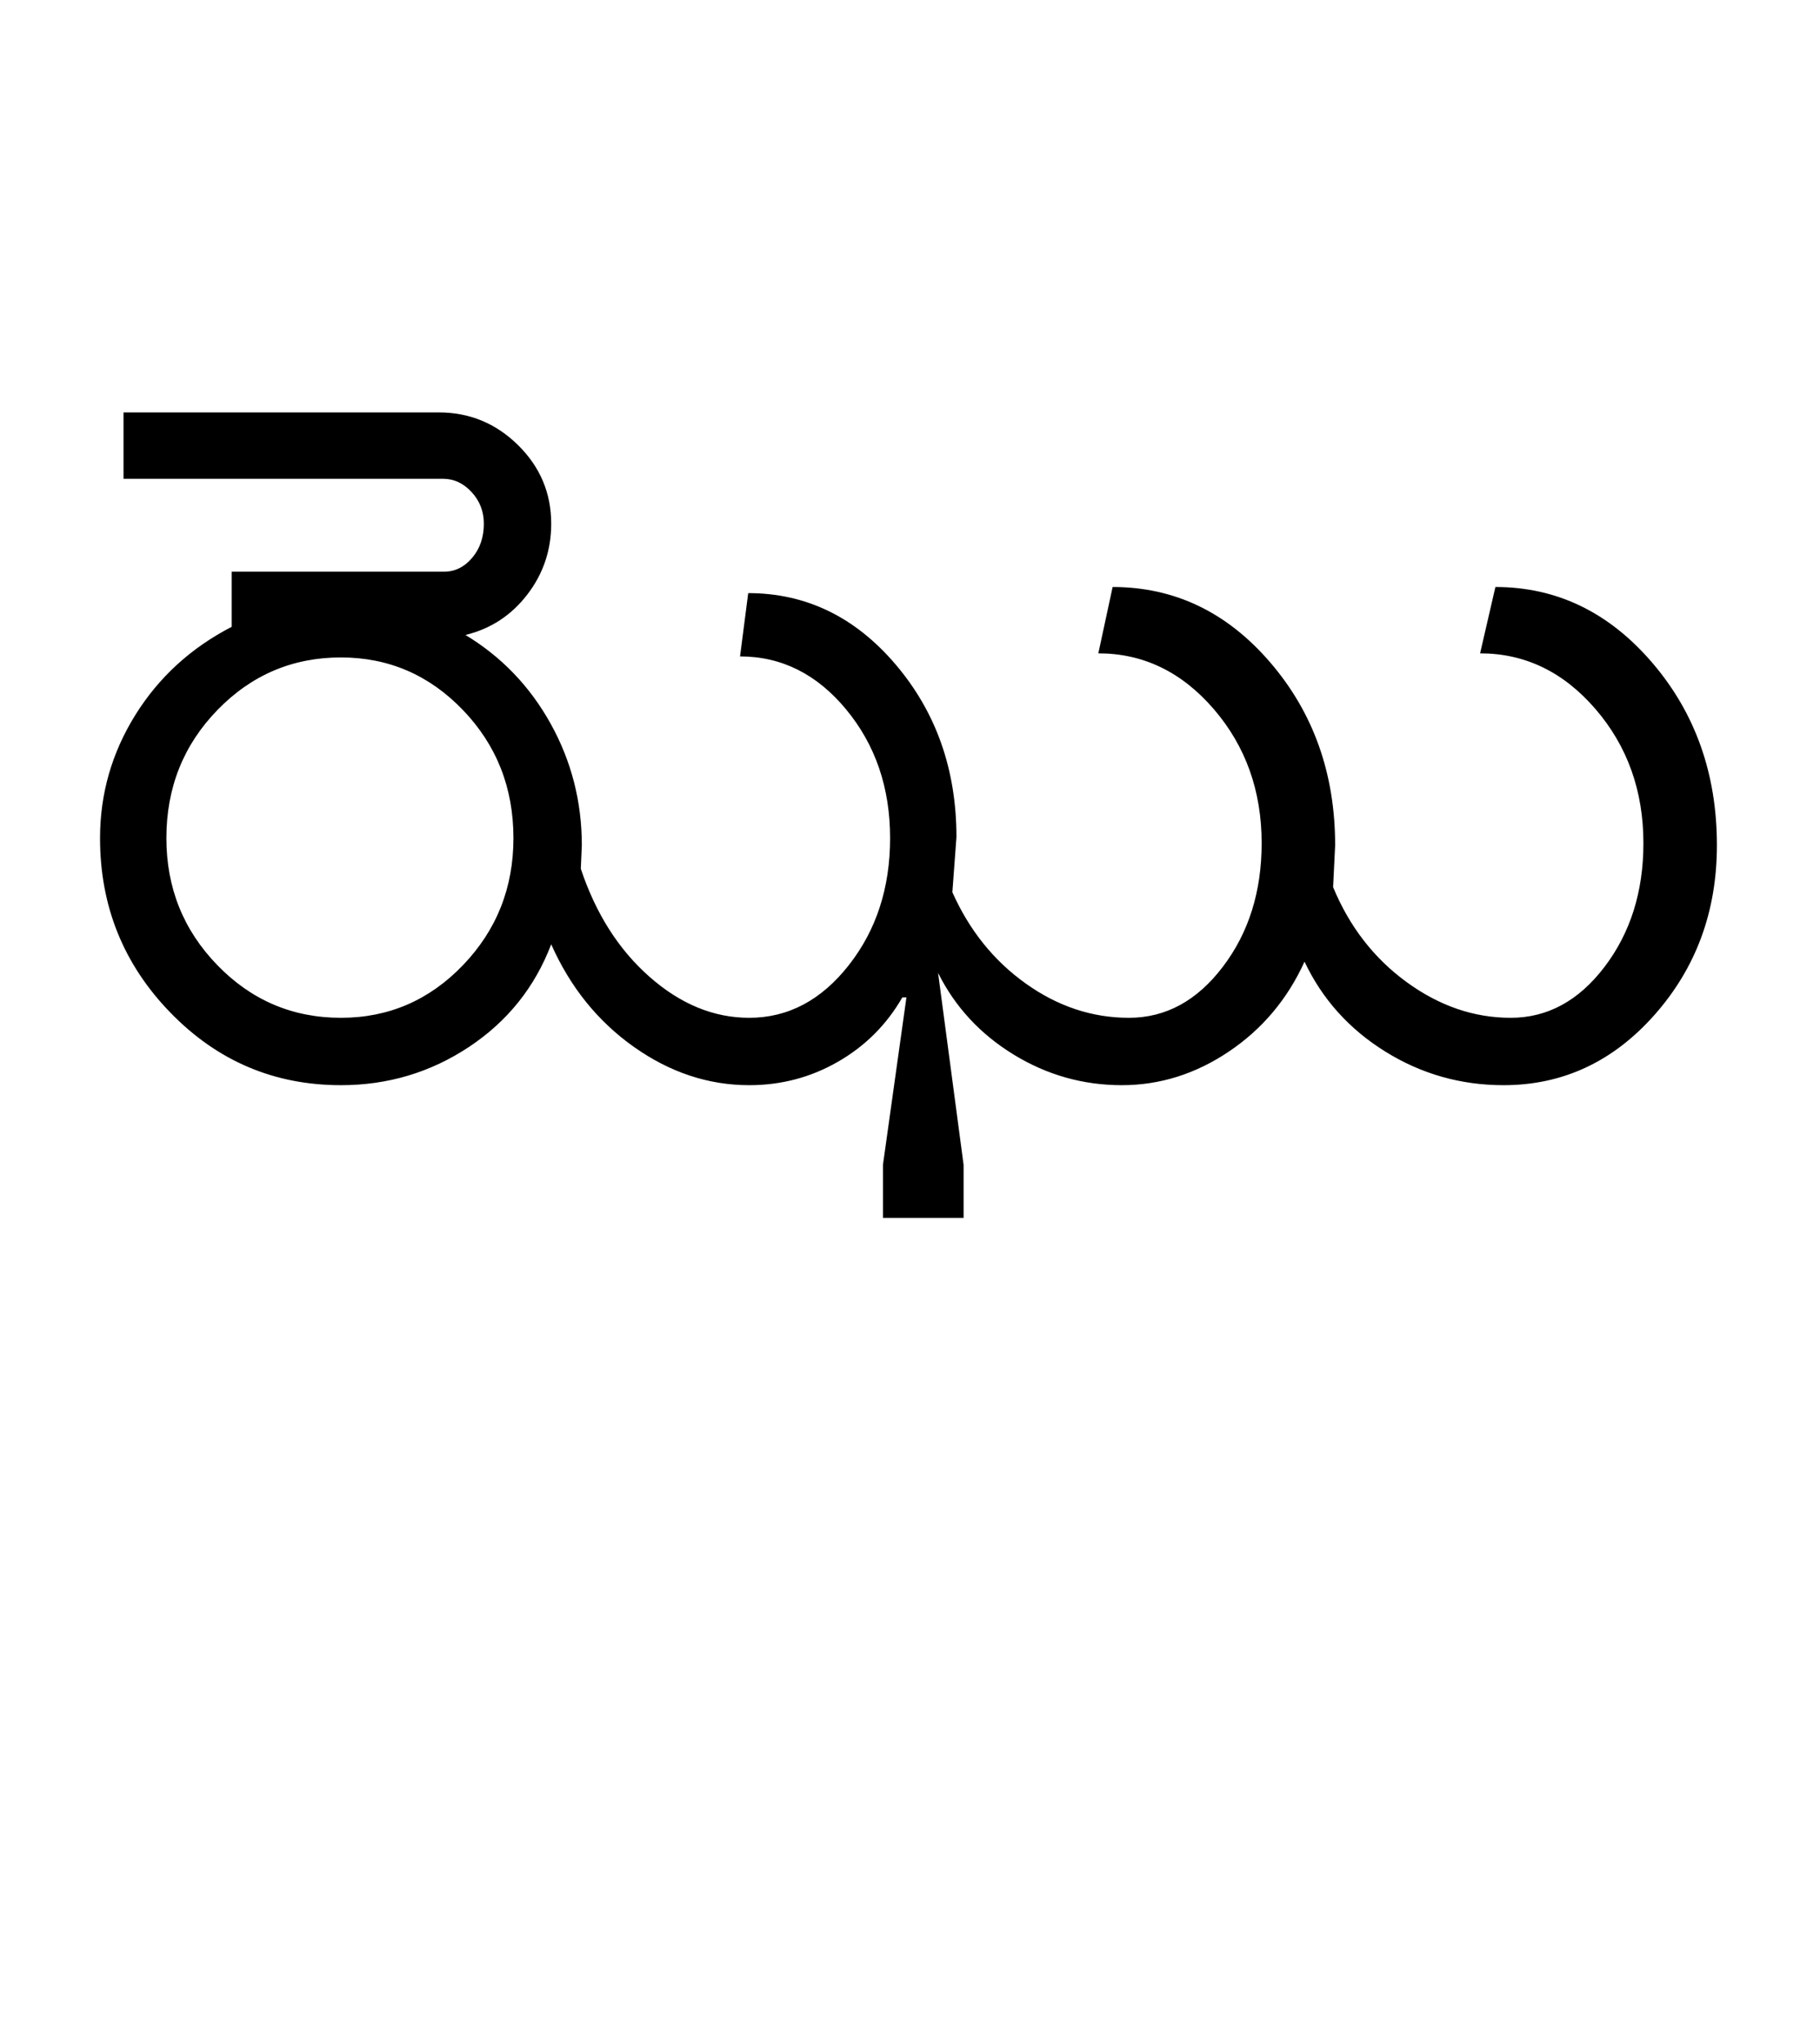 <?xml version="1.0" encoding="UTF-8"?>
<svg xmlns="http://www.w3.org/2000/svg" xmlns:xlink="http://www.w3.org/1999/xlink" width="445.75pt" height="500.25pt" viewBox="0 0 445.75 500.25" version="1.1">
<defs>
<g>
<symbol overflow="visible" id="glyph0-0">
<path style="stroke:none;" d="M 8.5 0 L 8.5 -170.5 L 76.5 -170.5 L 76.5 0 Z M 17 -8.5 L 68 -8.5 L 68 -162 L 17 -162 Z M 17 -8.5 "/>
</symbol>
<symbol overflow="visible" id="glyph0-1">
<path style="stroke:none;" d="M 24.75 -60.5 C 24.75 -48.332 28.914 -37.957 37.25 -29.375 C 45.582 -20.789 55.664 -16.5 67.5 -16.5 C 79.164 -16.5 89.125 -20.789 97.375 -29.375 C 105.625 -37.957 109.75 -48.332 109.75 -60.5 C 109.75 -72.832 105.625 -83.289 97.375 -91.875 C 89.125 -100.457 79.164 -104.75 67.5 -104.75 C 55.664 -104.75 45.582 -100.457 37.25 -91.875 C 28.914 -83.289 24.75 -72.832 24.75 -60.5 Z M 8.5 -60.5 C 8.5 -71.332 11.375 -81.375 17.125 -90.625 C 22.875 -99.875 30.75 -107.082 40.75 -112.25 L 40.75 -125.75 L 92.75 -125.75 C 95.414 -125.75 97.707 -126.875 99.625 -129.125 C 101.539 -131.375 102.5 -134.164 102.5 -137.5 C 102.5 -140.5 101.5 -143.082 99.5 -145.25 C 97.5 -147.414 95.164 -148.5 92.5 -148.5 L 14.25 -148.5 L 14.25 -164.75 L 91.5 -164.75 C 99 -164.75 105.457 -162.082 110.875 -156.75 C 116.289 -151.414 119 -145 119 -137.5 C 119 -131 117.039 -125.207 113.125 -120.125 C 109.207 -115.039 104.164 -111.75 98 -110.25 C 106.832 -104.914 113.789 -97.664 118.875 -88.5 C 123.957 -79.332 126.5 -69.414 126.5 -58.75 L 126.25 -53 C 129.914 -42 135.539 -33.164 143.125 -26.5 C 150.707 -19.832 158.832 -16.5 167.5 -16.5 C 177 -16.5 185.125 -20.789 191.875 -29.375 C 198.625 -37.957 202 -48.332 202 -60.5 C 202 -72.832 198.414 -83.332 191.25 -92 C 184.082 -100.664 175.414 -105 165.25 -105 L 167.25 -120.5 C 181.414 -120.5 193.457 -114.664 203.375 -103 C 213.289 -91.332 218.25 -77.25 218.25 -60.75 L 217.25 -47.25 C 221.414 -37.914 227.414 -30.457 235.25 -24.875 C 243.082 -19.289 251.5 -16.5 260.5 -16.5 C 269.5 -16.5 277.164 -20.664 283.5 -29 C 289.832 -37.332 293 -47.414 293 -59.25 C 293 -72.082 289.082 -83.039 281.25 -92.125 C 273.414 -101.207 264 -105.75 253 -105.75 L 256.5 -122 C 271.664 -122 284.539 -115.832 295.125 -103.5 C 305.707 -91.164 311 -76.25 311 -58.75 L 310.5 -48.5 C 314.5 -38.832 320.5 -31.082 328.5 -25.25 C 336.5 -19.414 345 -16.5 354 -16.5 C 363 -16.5 370.664 -20.664 377 -29 C 383.332 -37.332 386.5 -47.414 386.5 -59.25 C 386.5 -72.082 382.582 -83.039 374.75 -92.125 C 366.914 -101.207 357.5 -105.75 346.5 -105.75 L 350.25 -122 C 365.25 -122 378.039 -115.832 388.625 -103.5 C 399.207 -91.164 404.5 -76.25 404.5 -58.75 C 404.5 -42.582 399.414 -28.75 389.25 -17.25 C 379.082 -5.75 366.75 0 352.25 0 C 341.75 0 332.082 -2.75 323.25 -8.25 C 314.414 -13.75 307.832 -21.082 303.5 -30.25 C 299.332 -21.082 293.164 -13.75 285 -8.25 C 276.832 -2.75 268.082 0 258.75 0 C 249.25 0 240.414 -2.5 232.25 -7.5 C 224.082 -12.5 217.914 -19.164 213.75 -27.5 L 220 19.5 L 220 32.5 L 200.25 32.5 L 200.25 19.5 L 206 -21.5 L 205 -21.5 C 201.164 -14.832 195.914 -9.582 189.25 -5.75 C 182.582 -1.914 175.332 0 167.5 0 C 157.5 0 148.082 -3.125 139.25 -9.375 C 130.414 -15.625 123.664 -24 119 -34.5 C 115 -24 108.289 -15.625 98.875 -9.375 C 89.457 -3.125 79 0 67.5 0 C 51.164 0 37.25 -5.914 25.75 -17.75 C 14.25 -29.582 8.5 -43.832 8.5 -60.5 Z M 8.5 -60.5 "/>
</symbol>
</g>
</defs>
<g id="surface1">
<rect x="0" y="0" width="445.75" height="500.25" style="fill:rgb(100%,100%,100%);fill-opacity:1;stroke:none;"/>
<g style="fill:rgb(0%,0%,0%);fill-opacity:1;">
  <use xlink:href="#glyph0-1" x="16" y="265.75"/>
</g>
</g>
</svg>
